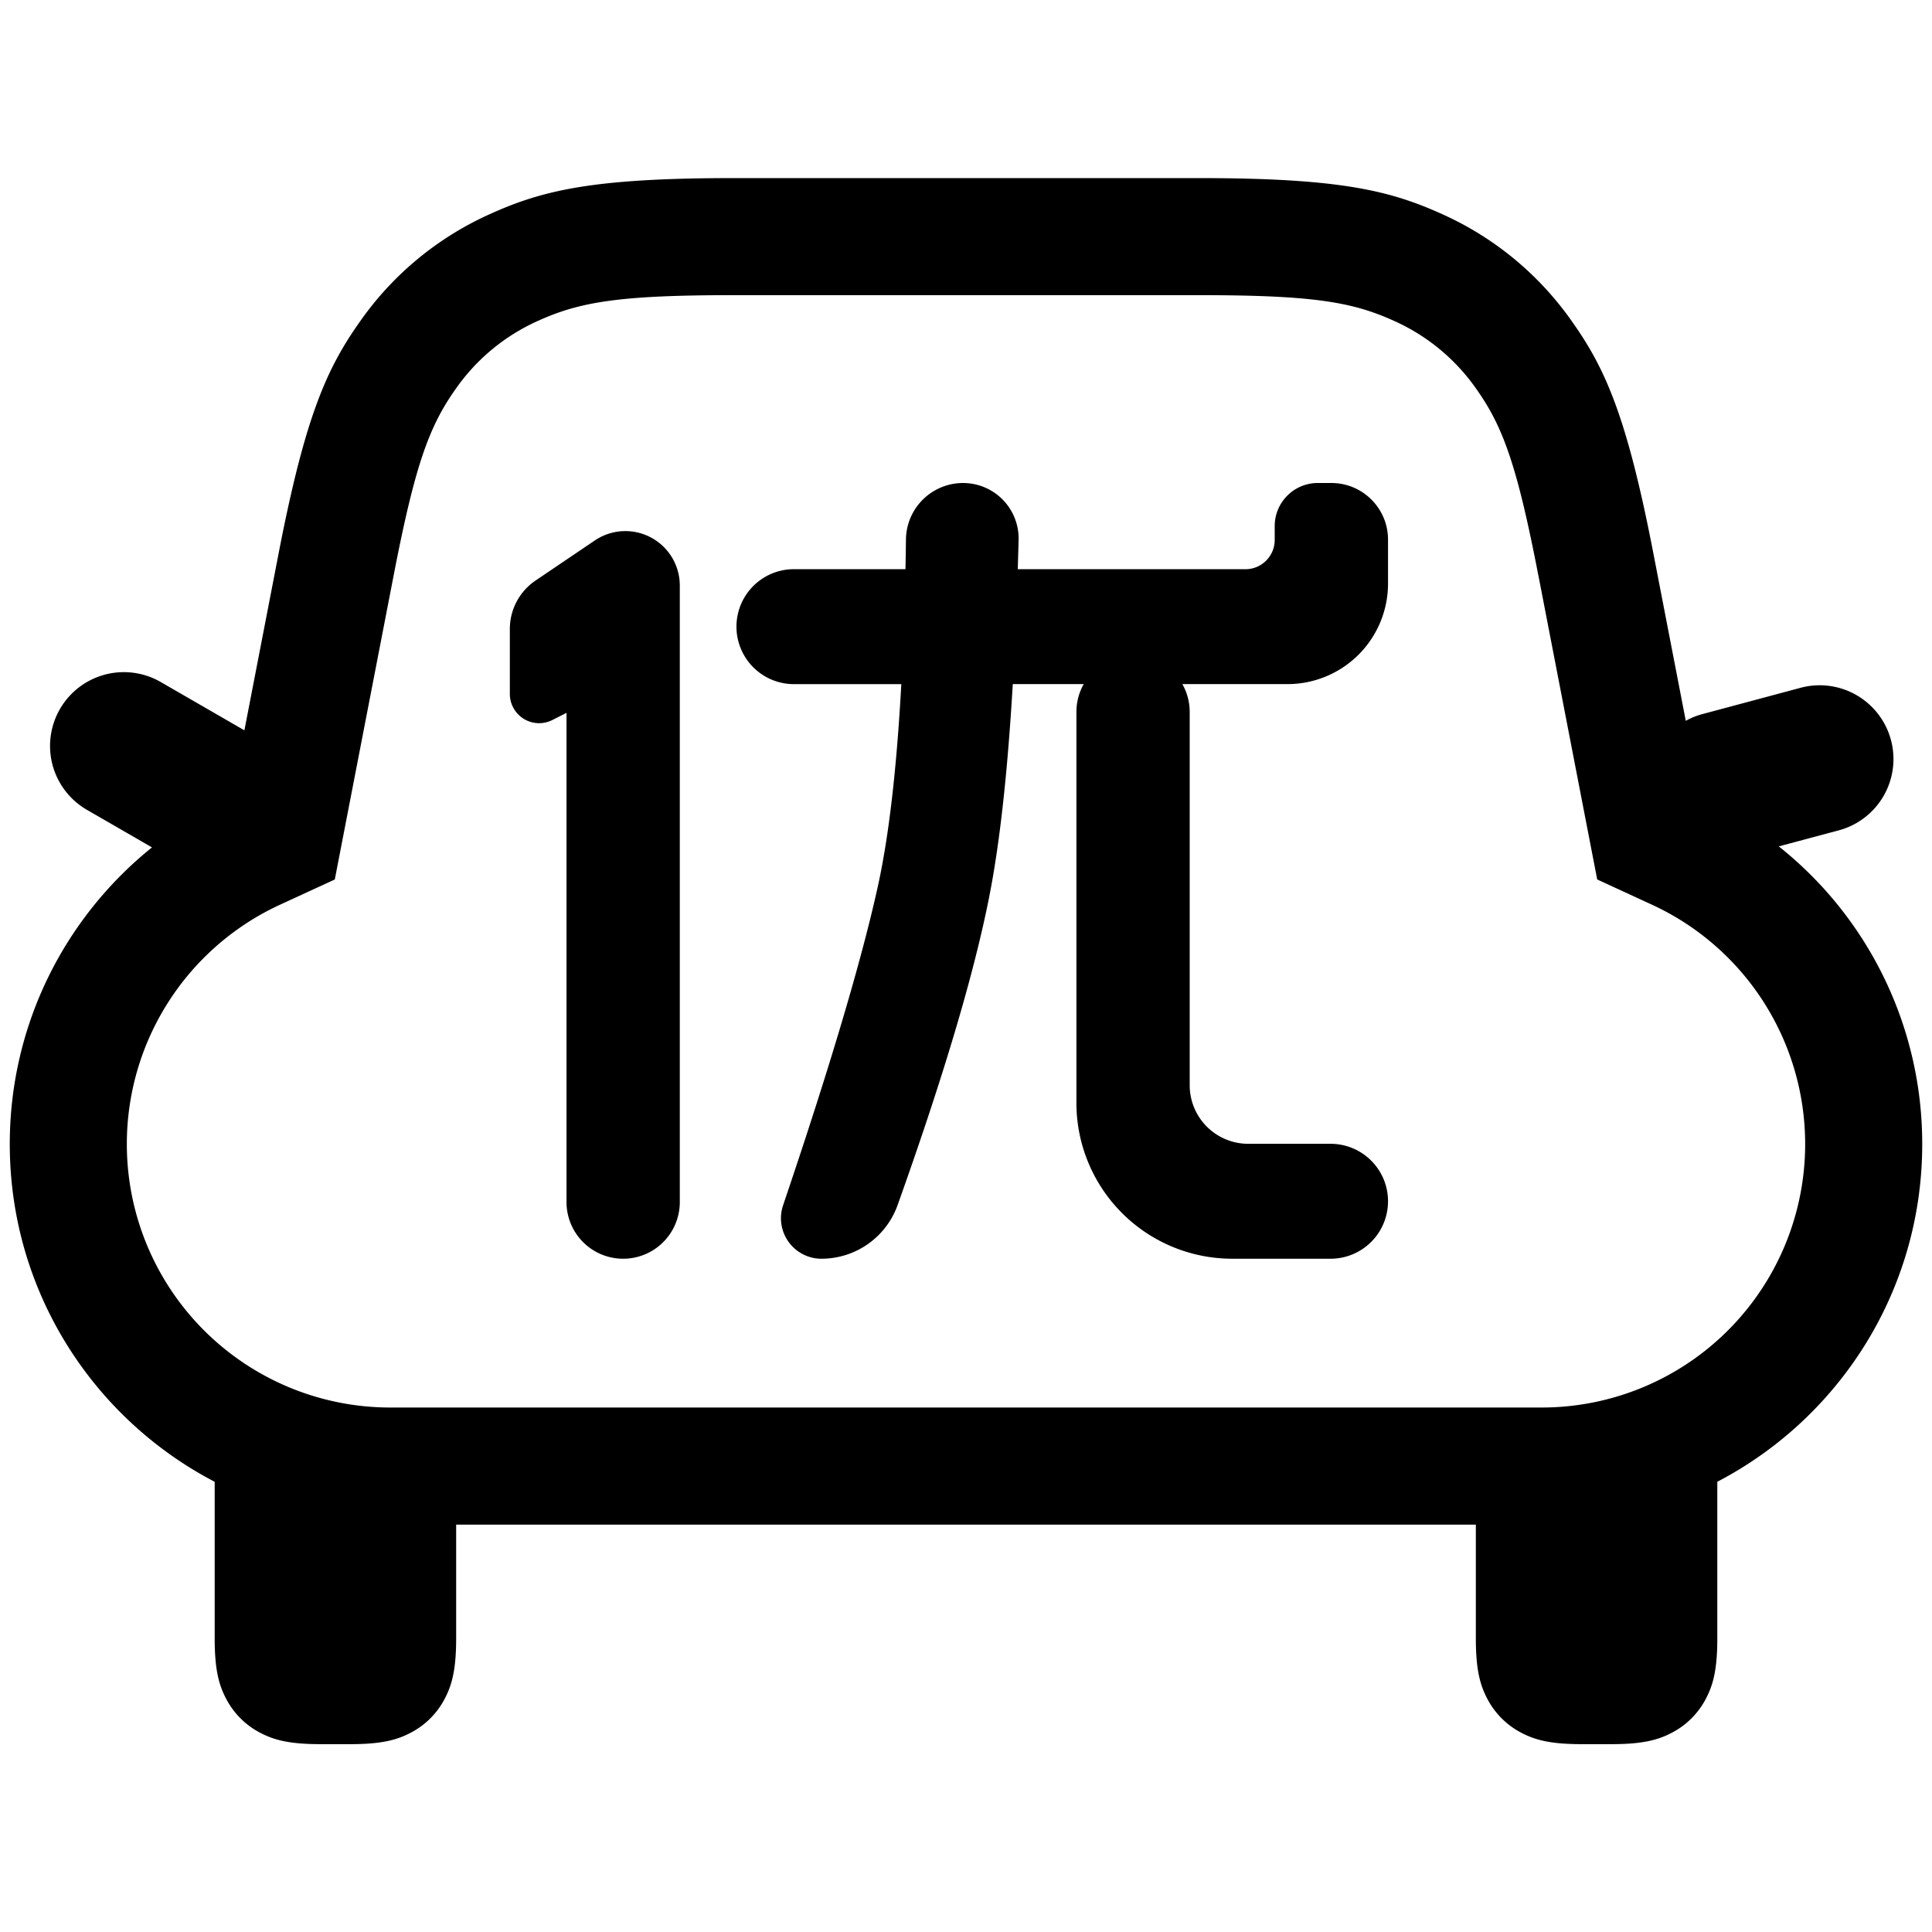 <svg width="66" height="66" xmlns="http://www.w3.org/2000/svg"><path d="M8.349 24.948l1.171-6.053c.908-4.688 1.644-6.314 2.789-7.928a10.819 10.819 0 014.427-3.653c1.803-.817 3.538-1.23 8.313-1.23h15.902c4.775 0 6.51.413 8.313 1.23a10.819 10.819 0 014.427 3.653c1.145 1.614 1.881 3.24 2.789 7.928l1.109 5.73c.177-.1.368-.178.573-.232l3.348-.897a2.52 2.52 0 111.305 4.87l-2.049.548a12.976 12.976 0 014.9 10.17c0 5.015-2.84 9.367-7 11.535v5.345c0 1.065-.139 1.596-.4 2.085a2.726 2.726 0 01-1.134 1.134c-.489.261-1.02.4-2.084.4h-1.012c-1.065 0-1.596-.139-2.085-.4a2.726 2.726 0 01-1.134-1.134c-.261-.49-.4-1.02-.4-2.085v-3.88H15.583v3.88c0 1.065-.139 1.596-.4 2.085a2.726 2.726 0 01-1.134 1.134c-.49.261-1.02.4-2.085.4h-1.012c-1.065 0-1.595-.139-2.084-.4a2.726 2.726 0 01-1.134-1.134c-.261-.49-.4-1.02-.4-2.085V50.62c-4.16-2.168-7-6.52-7-11.536 0-4.098 1.896-7.753 4.858-10.136l-2.221-1.282a2.52 2.52 0 112.52-4.367l2.858 1.65zm44.203-5.293c-.732-3.787-1.214-5.091-2.123-6.374a6.82 6.82 0 00-2.817-2.324c-1.432-.65-2.804-.874-6.661-.874H25.049c-3.857 0-5.229.225-6.661.874a6.82 6.82 0 00-2.817 2.324c-.91 1.283-1.39 2.587-2.123 6.374l-2.011 10.39-1.864.858a9.001 9.001 0 00-5.24 8.18 9 9 0 009 9h39.334a9 9 0 009-9 9.002 9.002 0 00-5.24-8.18l-1.864-.859-2.01-10.39zm-17.783-.21h7.777a1 1 0 001-1v-.473c0-.813.659-1.472 1.472-1.472h.463c1.07 0 1.936.867 1.936 1.935v1.5a3.435 3.435 0 01-3.436 3.435h-3.59c.16.282.251.607.251.954v12.75a2 2 0 002 2h2.812a1.963 1.963 0 110 3.926h-3.36a5.323 5.323 0 01-5.322-5.323V24.324c0-.347.09-.672.25-.954h-2.424c-.166 2.827-.41 5.117-.73 6.87-.486 2.664-1.554 6.306-3.204 10.926A2.763 2.763 0 0128.062 43a1.383 1.383 0 01-1.31-1.827c1.606-4.742 2.687-8.386 3.245-10.932.37-1.692.635-3.982.793-6.87h-3.668a1.963 1.963 0 010-3.927h3.81c.007-.334.013-.674.017-1.02a1.951 1.951 0 011.999-1.923 1.897 1.897 0 011.849 1.943l-.028 1zm-17.352 2.043a2 2 0 01.88-1.657l2.023-1.368a1.86 1.86 0 012.903 1.542v21.06a1.935 1.935 0 11-3.87 0V24.352l-.484.245a1 1 0 01-1.452-.892v-2.217z"/></svg>
